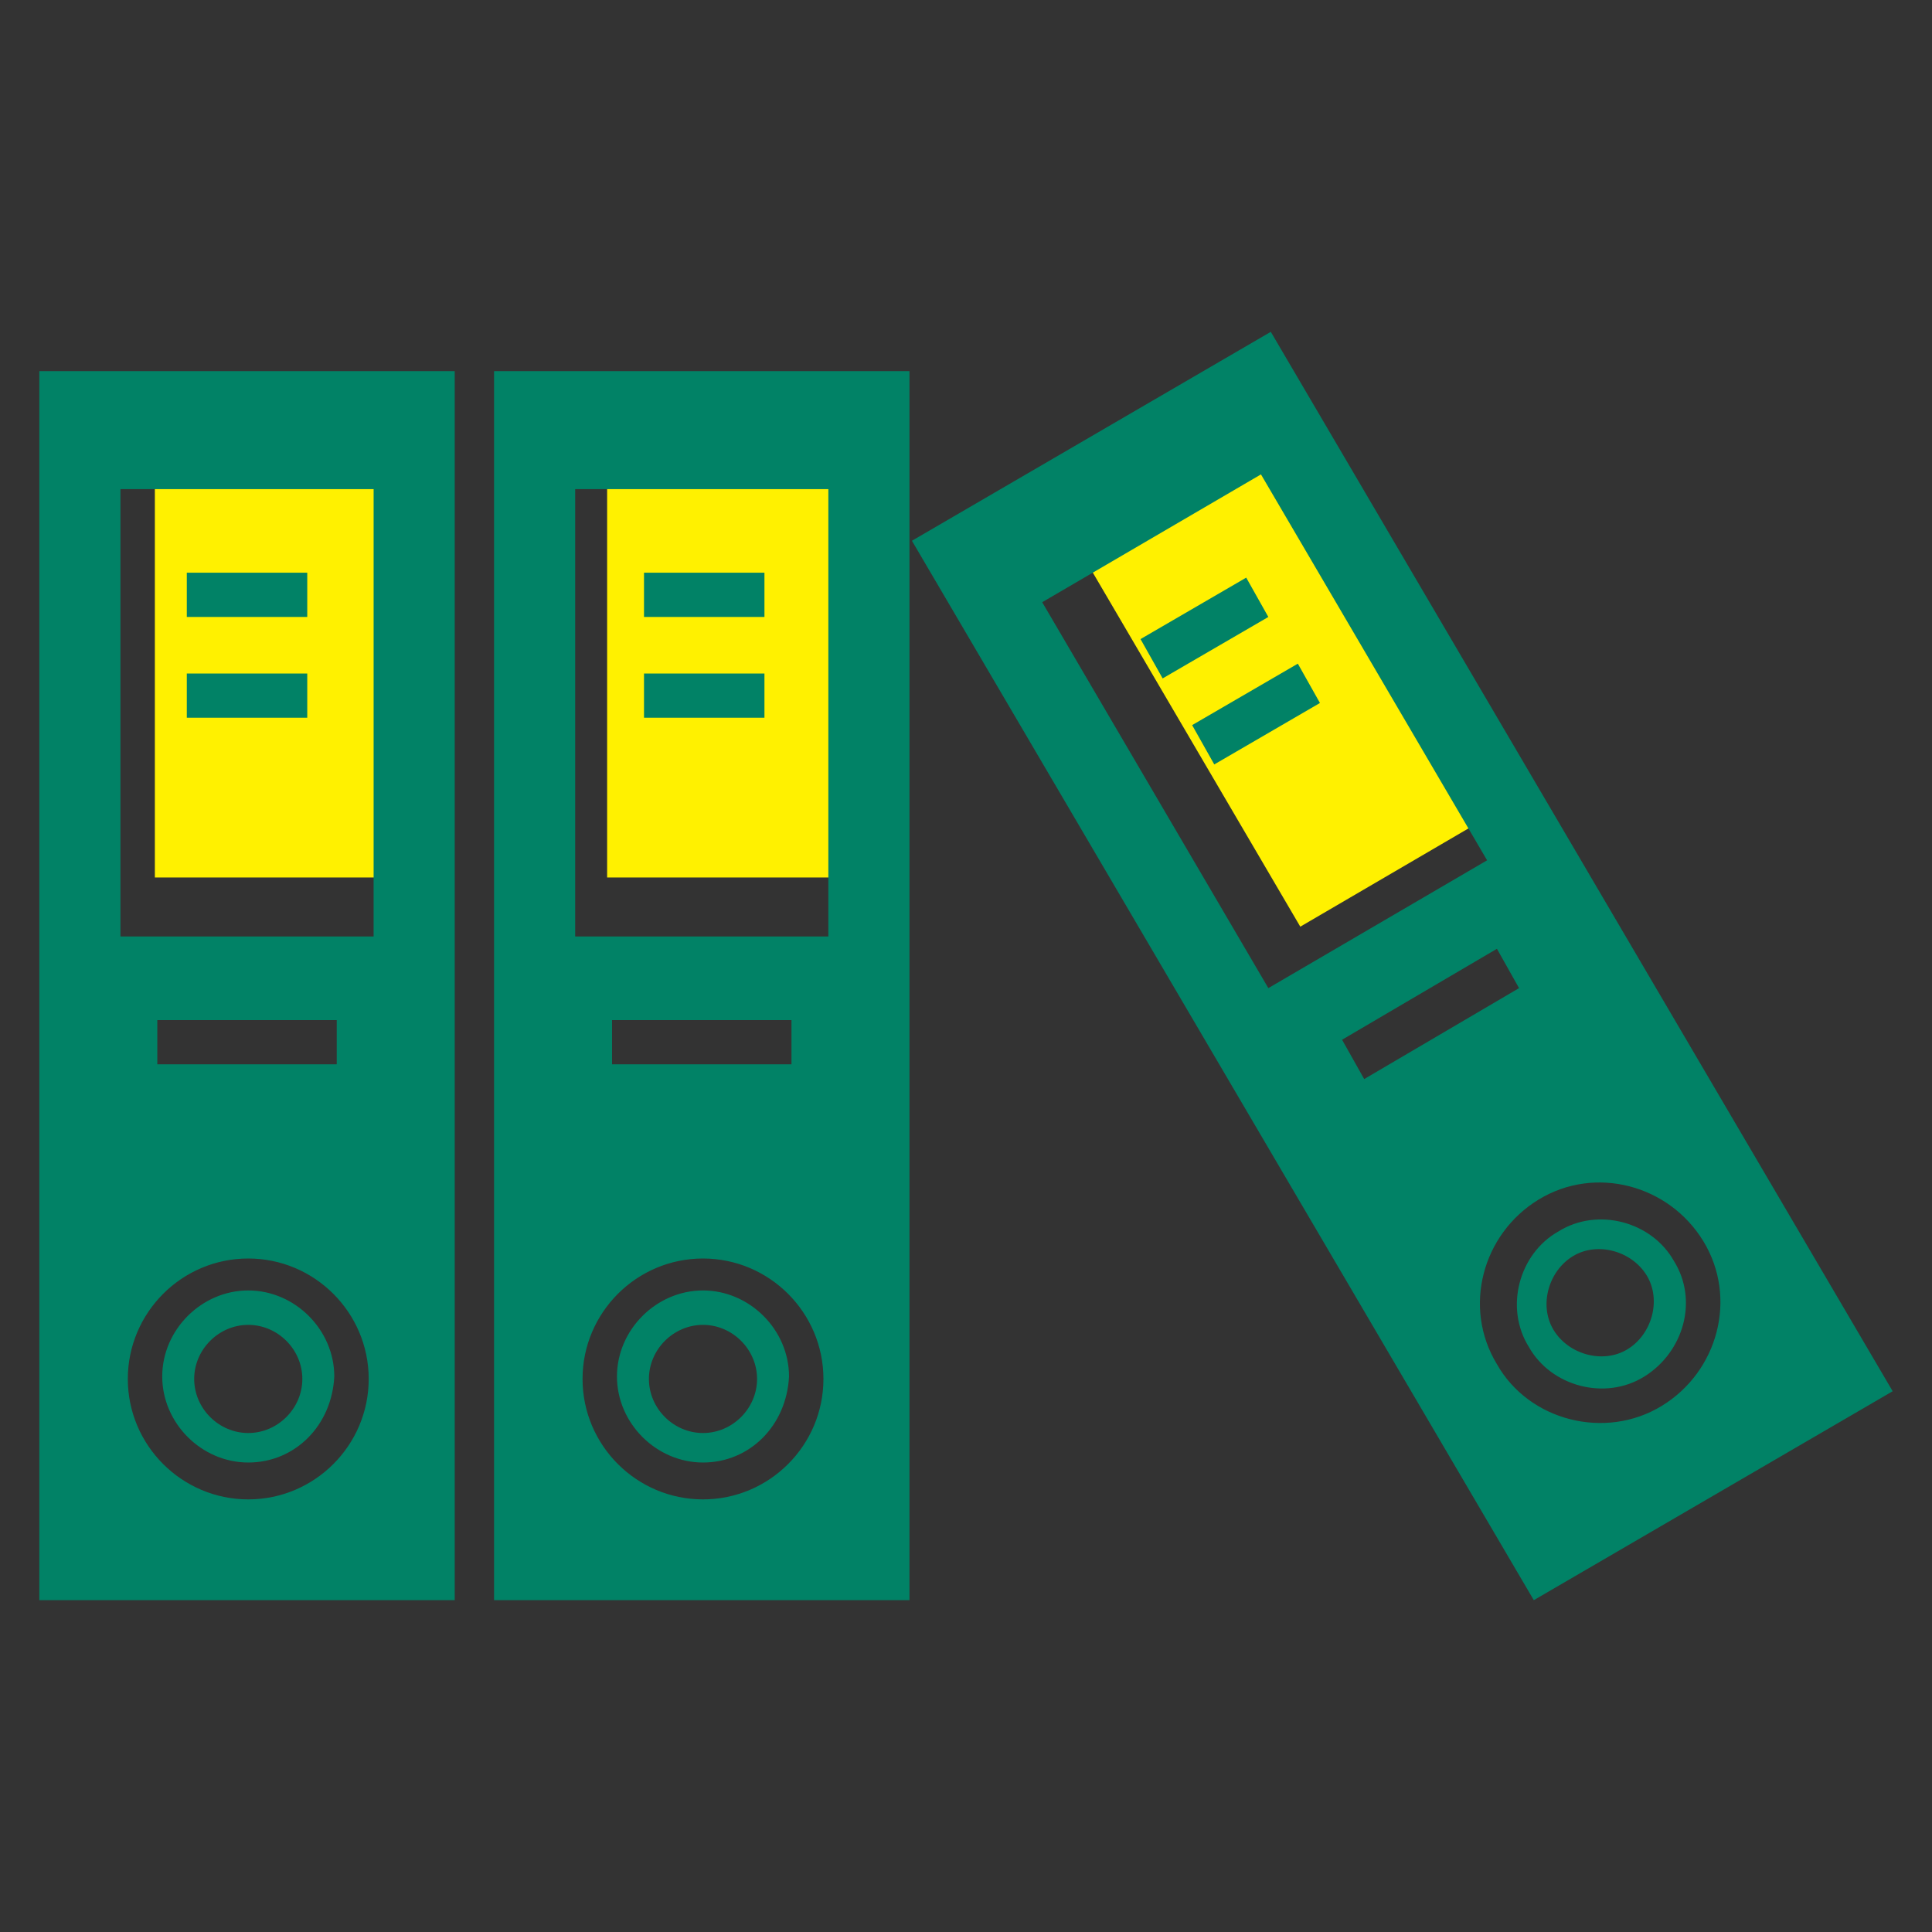 <?xml version="1.0" encoding="utf-8"?>
<!-- Generator: Adobe Illustrator 23.0.3, SVG Export Plug-In . SVG Version: 6.00 Build 0)  -->
<svg version="1.1" id="Layer_1" xmlns="http://www.w3.org/2000/svg" xmlns:xlink="http://www.w3.org/1999/xlink" x="0px" y="0px"
	 viewBox="0 0 78.6 78.6" enable-background="new 0 0 78.6 78.6" xml:space="preserve">
<rect x="0" y="0" width="78.6" height="78.6" fill="#333333" stroke="none"/>
<g>
	<path fill-rule="evenodd" clip-rule="evenodd" fill="#FFF100" d="M24.7,17.5v18.2h10.3V17.5H24.7z M6.3,17.5v18.2h10.3V17.5H6.3z
		 M43.7,22l9.2,15.7l8.9-5.2l-9.2-15.7L43.7,22z"/>
	<path fill-rule="evenodd" clip-rule="evenodd" fill="#018266" d="M10.1,53.9c-1.2,0-2.2,1-2.2,2.2s1,2.2,2.2,2.2
		c1.2,0,2.2-1,2.2-2.2S11.3,53.9,10.1,53.9L10.1,53.9z M64,51.1c-1,0.6-1.4,2-0.8,3c0.6,1,2,1.4,3,0.8c1-0.6,1.4-2,0.8-3
		C66.4,50.9,65,50.5,64,51.1L64,51.1z M42.4,24.5l8.9-5.2l9.2,15.7l-8.9,5.2L42.4,24.5z M77,56.6L51.7,13.5L37.1,22l25.3,43.1
		L77,56.6z M54.6,42.3l6.3-3.7l0.9,1.6l-6.3,3.7L54.6,42.3z M60.9,55.5c-1.4-2.3-0.6-5.3,1.7-6.7c2.3-1.4,5.3-0.6,6.7,1.7
		c1.4,2.3,0.6,5.3-1.7,6.7C65.3,58.6,62.2,57.8,60.9,55.5L60.9,55.5z M53.7,28.6l-4.3,2.5l-0.9-1.6l4.3-2.5L53.7,28.6z M51.6,25.1
		l-4.3,2.5L46.4,26l4.3-2.5L51.6,25.1z M66.9,56c-1.6,1-3.8,0.4-4.7-1.2c-1-1.6-0.4-3.8,1.2-4.7c1.6-1,3.8-0.4,4.7,1.2
		C69.1,52.9,68.5,55,66.9,56L66.9,56z M28.6,53.9c-1.2,0-2.2,1-2.2,2.2s1,2.2,2.2,2.2c1.2,0,2.2-1,2.2-2.2S29.8,53.9,28.6,53.9
		L28.6,53.9z M23.4,19.9h10.3v18.2H23.4V19.9z M37,65.1v-50H20.1v50H37z M24.9,41.5h7.3v1.8h-7.3V41.5z M23.7,56.1
		c0-2.7,2.2-4.9,4.9-4.9c2.7,0,4.9,2.2,4.9,4.9c0,2.7-2.2,4.9-4.9,4.9C25.9,61,23.7,58.8,23.7,56.1L23.7,56.1z M31.1,29.2h-4.9v-1.8
		h4.9V29.2z M31.1,25.1h-4.9v-1.8h4.9V25.1z M28.6,59.5c-1.9,0-3.5-1.6-3.5-3.5c0-1.9,1.6-3.5,3.5-3.5c1.9,0,3.5,1.6,3.5,3.5
		C32,58,30.5,59.5,28.6,59.5L28.6,59.5z M4.9,19.9h10.3v18.2H4.9V19.9z M18.5,65.1v-50H1.6v50H18.5z M6.4,41.5h7.3v1.8H6.4V41.5z
		 M5.2,56.1c0-2.7,2.2-4.9,4.9-4.9c2.7,0,4.9,2.2,4.9,4.9c0,2.7-2.2,4.9-4.9,4.9C7.4,61,5.2,58.8,5.2,56.1L5.2,56.1z M12.6,29.2H7.6
		v-1.8h4.9V29.2z M12.6,25.1H7.6v-1.8h4.9V25.1z M10.1,59.5c-1.9,0-3.5-1.6-3.5-3.5c0-1.9,1.6-3.5,3.5-3.5s3.5,1.6,3.5,3.5
		C13.5,58,12,59.5,10.1,59.5L10.1,59.5z"/>
</g>
</svg>
